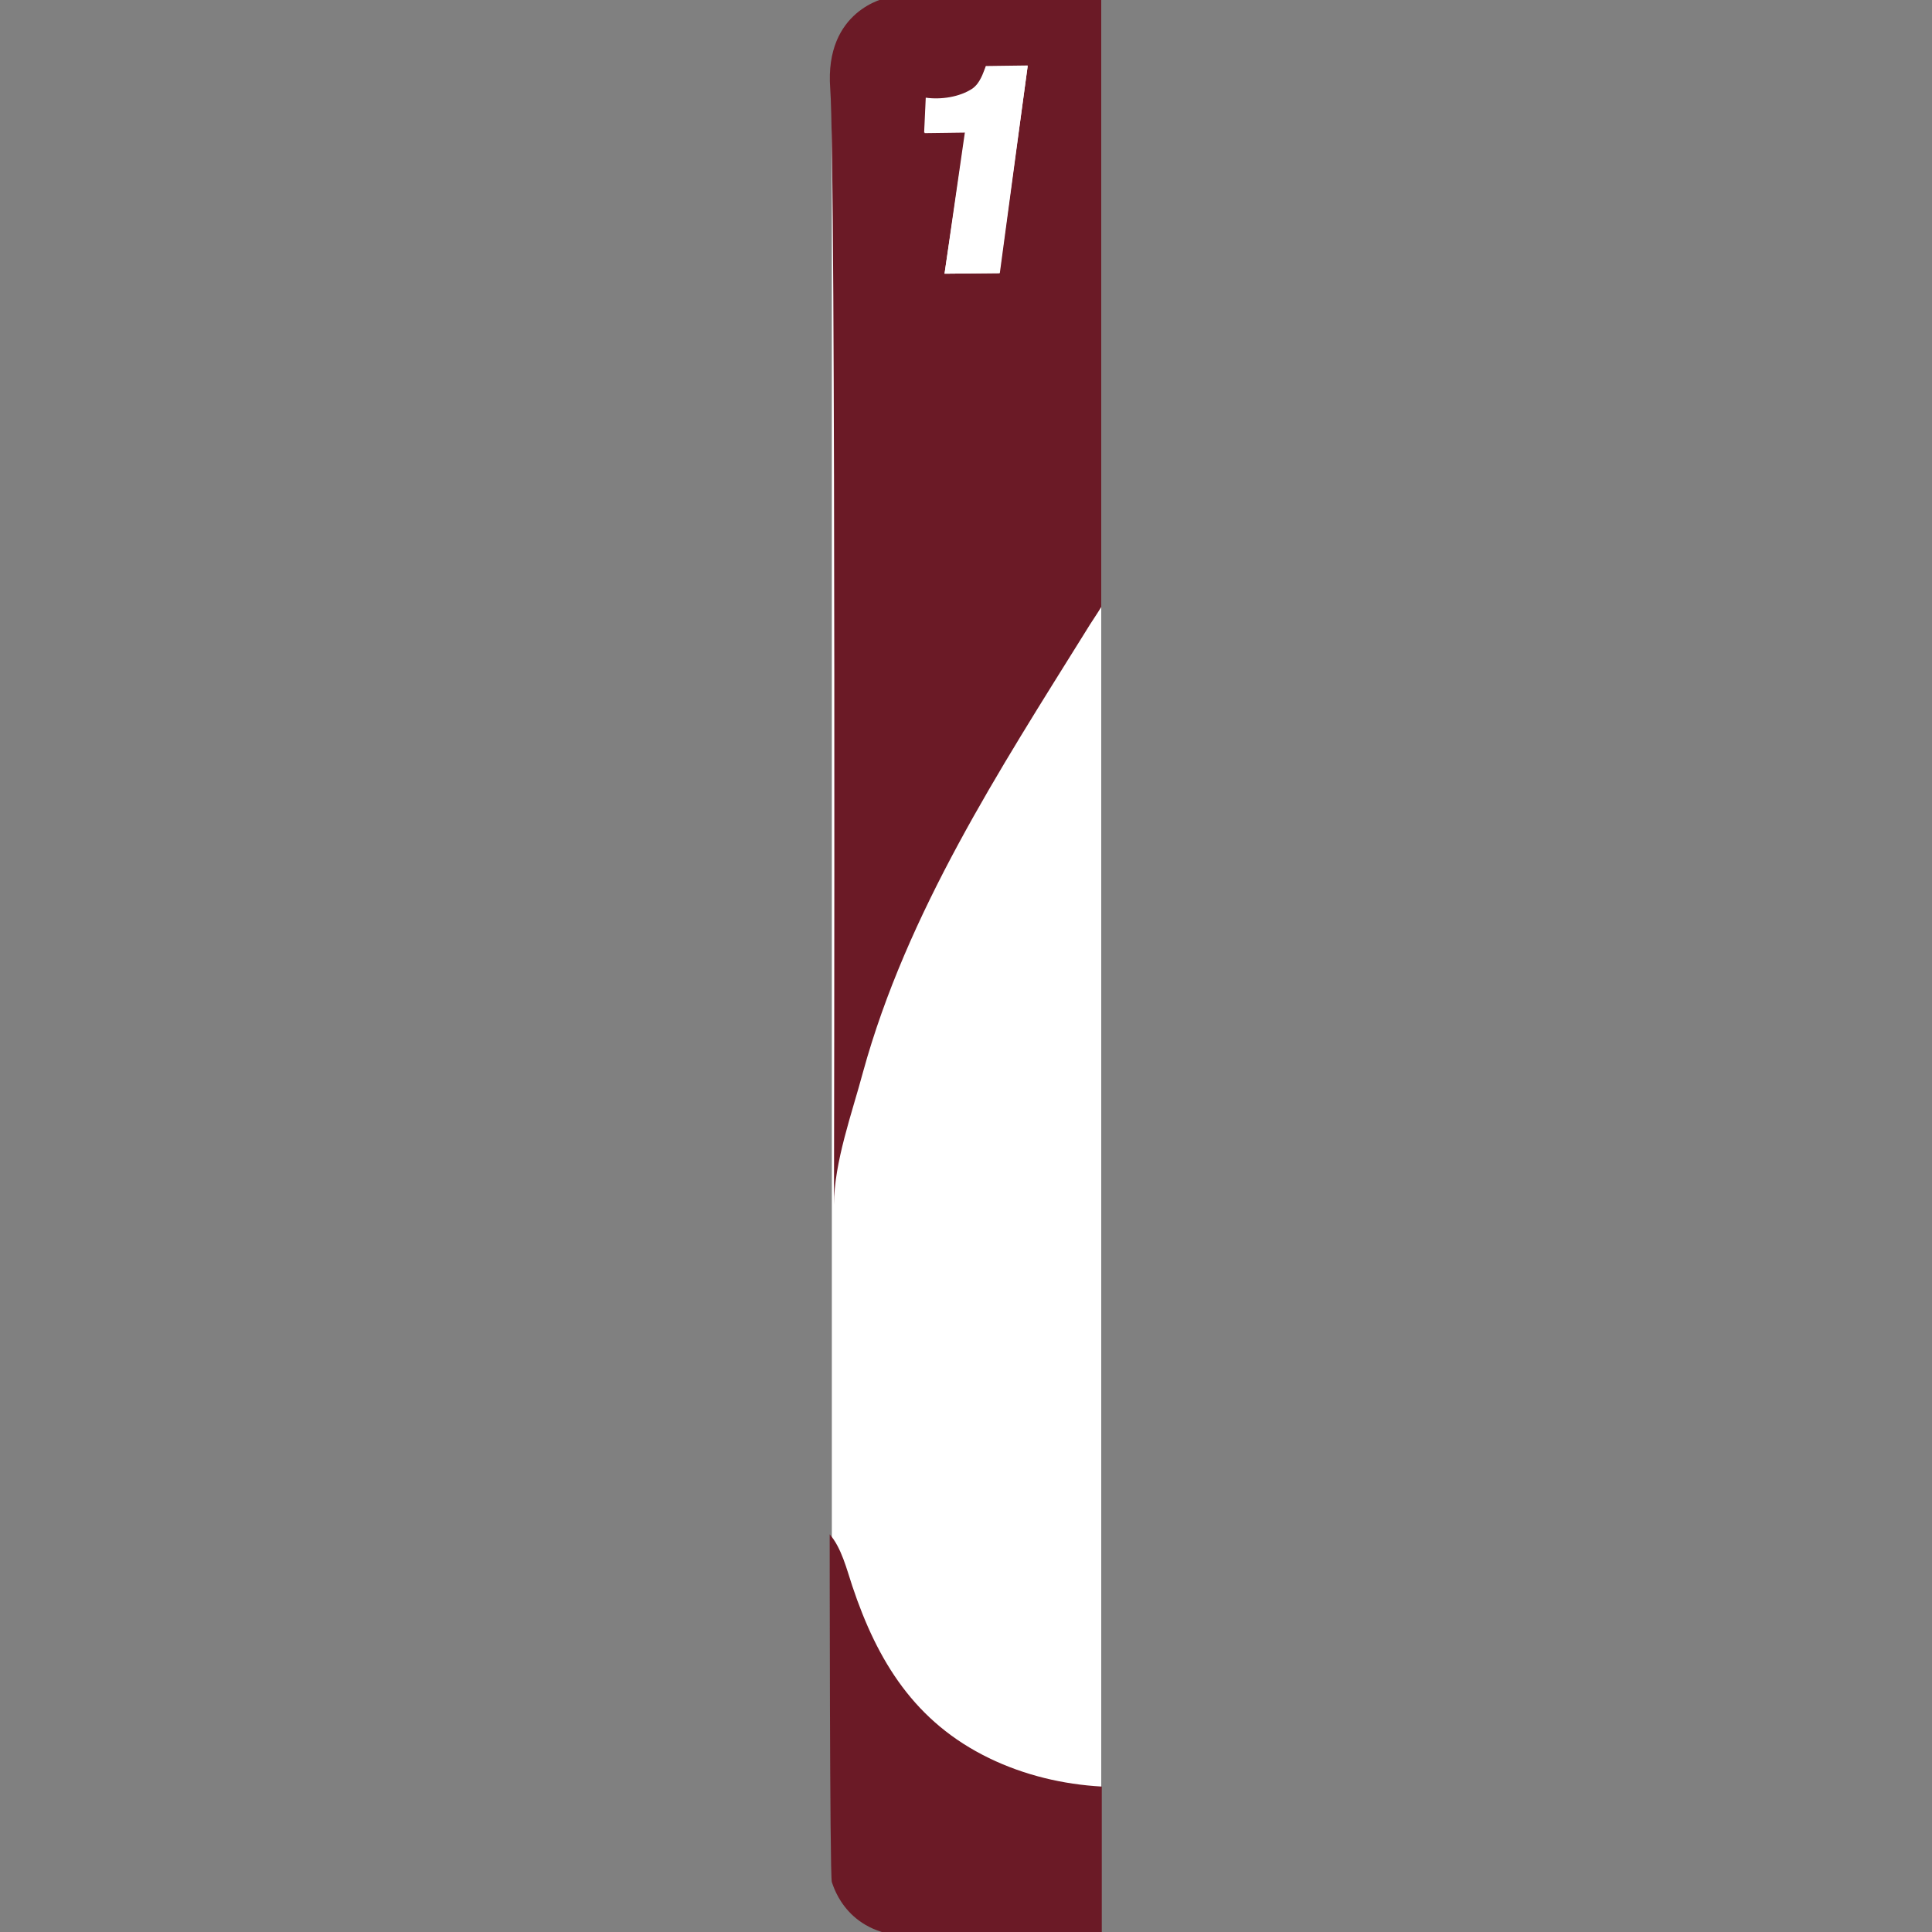 <?xml version="1.0" encoding="utf-8"?>
<!-- Generator: Adobe Illustrator 22.1.0, SVG Export Plug-In . SVG Version: 6.00 Build 0)  -->
<svg version="1.1" id="Layer_1" xmlns="http://www.w3.org/2000/svg" xmlns:xlink="http://www.w3.org/1999/xlink" x="0px" y="0px"
	 viewBox="0 0 360 360" style="enable-background:new 0 0 360 360;" xml:space="preserve">
<rect x="0" y="0" width="360" height="360" fill="#808080" stroke="none"/>
<style type="text/css">
	.st0{fill:#FFFFFF;}
	.st1{fill:#6B1A26;}
</style>
<path class="st0" d="M193.2,354.2H167c-6.6,0-12-5.4-12-12V18.3c0-6.6,5.4-12,12-12h26.2c6.6,0,12,5.4,12,12v323.9
	C205.2,348.8,199.8,354.2,193.2,354.2z"/>
<g>
	<path class="st1" d="M165.2-0.4c0,0-11.6,2.2-10.5,16.9c1.1,14.6,0.7,208,0.7,208c0-7.9,3.4-17.2,5.4-24.7
		c8.2-29.8,25.4-56.3,41.6-82.3c0.9-1.5,1.9-2.9,2.8-4.4V-0.4C181.9-0.4,165.2-0.4,165.2-0.4z M186.3,50.9L176,51l3.8-26.4l-7.6,0.1
		l0.3-6.5c2.8,0.4,6.3-0.1,8.7-1.7c0.7-0.5,1.2-1.2,1.6-2c0.2-0.3,0.9-2.2,0.9-2.2l7.8-0.1L186.3,50.9z"/>
	<path class="st1" d="M184.3,327.6c-13.8-6.7-20.8-18-25.5-32.1c-1-3-2-7.1-4.2-9.6c0,0,0,63.7,0.4,64.8s3,10.1,15,10.1
		c3,0,16.6,0,35.3,0.1v-28C198.1,332.5,190.9,330.8,184.3,327.6z"/>
	<path class="st0" d="M182.9,14.6c-0.4,0.8-0.8,1.4-1.6,2c-2.4,1.7-5.9,2.2-8.7,1.7l-0.3,6.5l7.6-0.1L176,51l10.2-0.1l5.3-38.6
		l-7.8,0.1C183.8,12.4,183.1,14.2,182.9,14.6z"/>
</g>
</svg>
